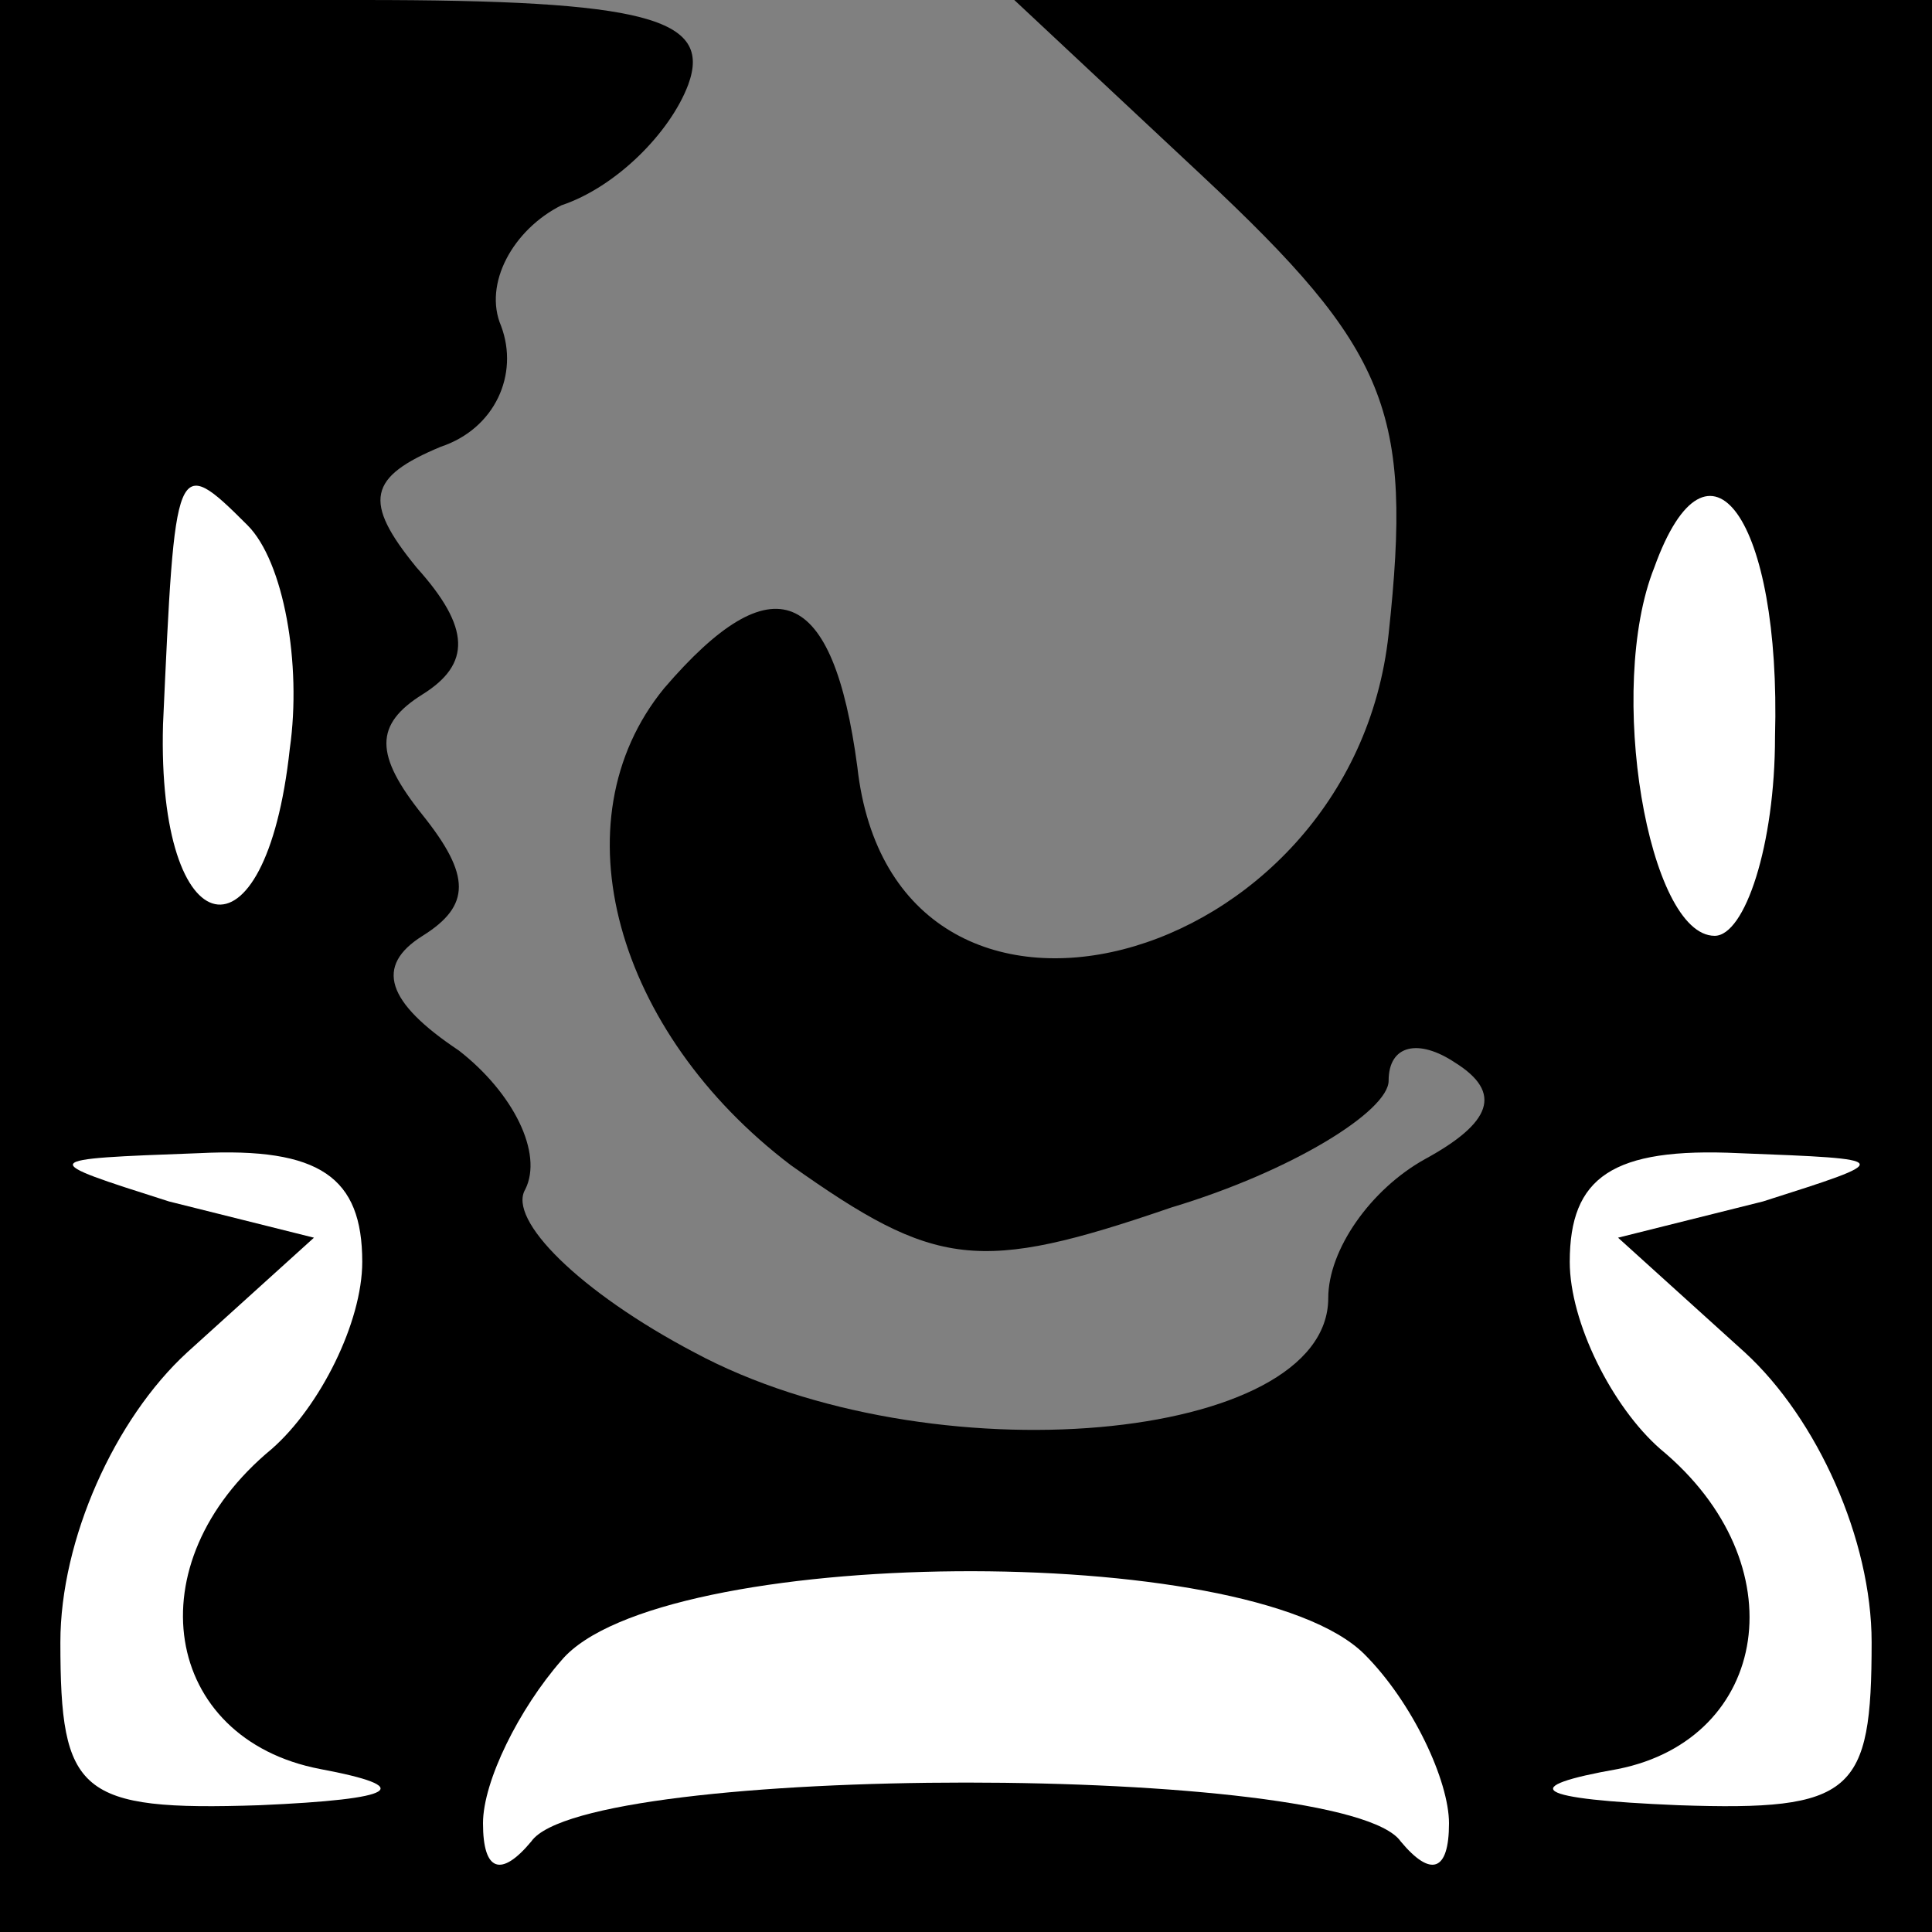 <?xml version="1.0" standalone="no"?>
<!DOCTYPE svg PUBLIC "-//W3C//DTD SVG 20010904//EN"
 "http://www.w3.org/TR/2001/REC-SVG-20010904/DTD/svg10.dtd">
<svg version="1.0" xmlns="http://www.w3.org/2000/svg"
 width="32pt" height="32pt" viewBox="0 0 32 32"
 preserveAspectRatio="xMidYMid meet">
<rect x="0" y="0" width="32" height="32" fill="#808080" stroke="none"/>
<g transform="translate(0,32) scale(0.1,-0.1)"
fill="#000000" stroke="none">
<path fill="#000000" stroke="none" d="M0 160 l0 -160 160 0 160 0 0 160 0
160 -76 0 -76 0 31 -29 c31 -29 35 -39 31 -76 -6 -56 -82 -76 -88 -22 -4 30
-14 34 -32 13 -18 -22 -8 -57 21 -79 24 -17 31 -18 63 -7 20 6 36 16 36 21 0
6 5 7 11 3 8 -5 6 -10 -5 -16 -9 -5 -16 -15 -16 -23 0 -24 -66 -30 -105 -9
-19 10 -31 22 -28 27 3 6 -2 16 -11 23 -12 8 -14 14 -6 19 8 5 8 10 0 20 -8
10 -8 15 0 20 8 5 8 11 -1 21 -9 11 -8 15 4 20 9 3 13 12 10 20 -3 7 2 16 10
20 9 3 18 12 21 20 4 11 -7 14 -54 14 l-60 0 0 -160z"/>
<path fill="#ffffff" stroke="none" d="M48 196 c-4 -37 -22 -33 -21 4 2 44 2
45 14 33 6 -6 9 -23 7 -37z"/>
<path fill="#ffffff" stroke="none" d="M294 198 c0 -18 -5 -33 -10 -33 -11 0
-18 41 -10 61 9 25 21 8 20 -28z"/>
<path fill="#ffffff" stroke="none" d="M60 111 c0 -10 -7 -24 -15 -31 -23 -19
-18 -48 8 -53 16 -3 13 -5 -10 -6 -30 -1 -33 2 -33 27 0 17 9 37 21 48 l21 19
-24 6 c-22 7 -22 7 5 8 20 1 27 -4 27 -18z"/>
<path fill="#ffffff" stroke="none" d="M292 121 l-24 -6 21 -19 c12 -11 21
-31 21 -48 0 -25 -3 -28 -32 -27 -24 1 -27 3 -10 6 25 5 30 34 7 53 -8 7 -15
21 -15 31 0 14 7 19 28 18 26 -1 26 -1 4 -8z"/>
<path fill="#ffffff" stroke="none" d="M226 46 c8 -8 14 -21 14 -28 0 -8 -3
-9 -8 -3 -9 13 -135 13 -144 0 -5 -6 -8 -5 -8 3 0 7 6 19 13 27 16 19 114 20
133 1z"/>
</g>
</svg>
